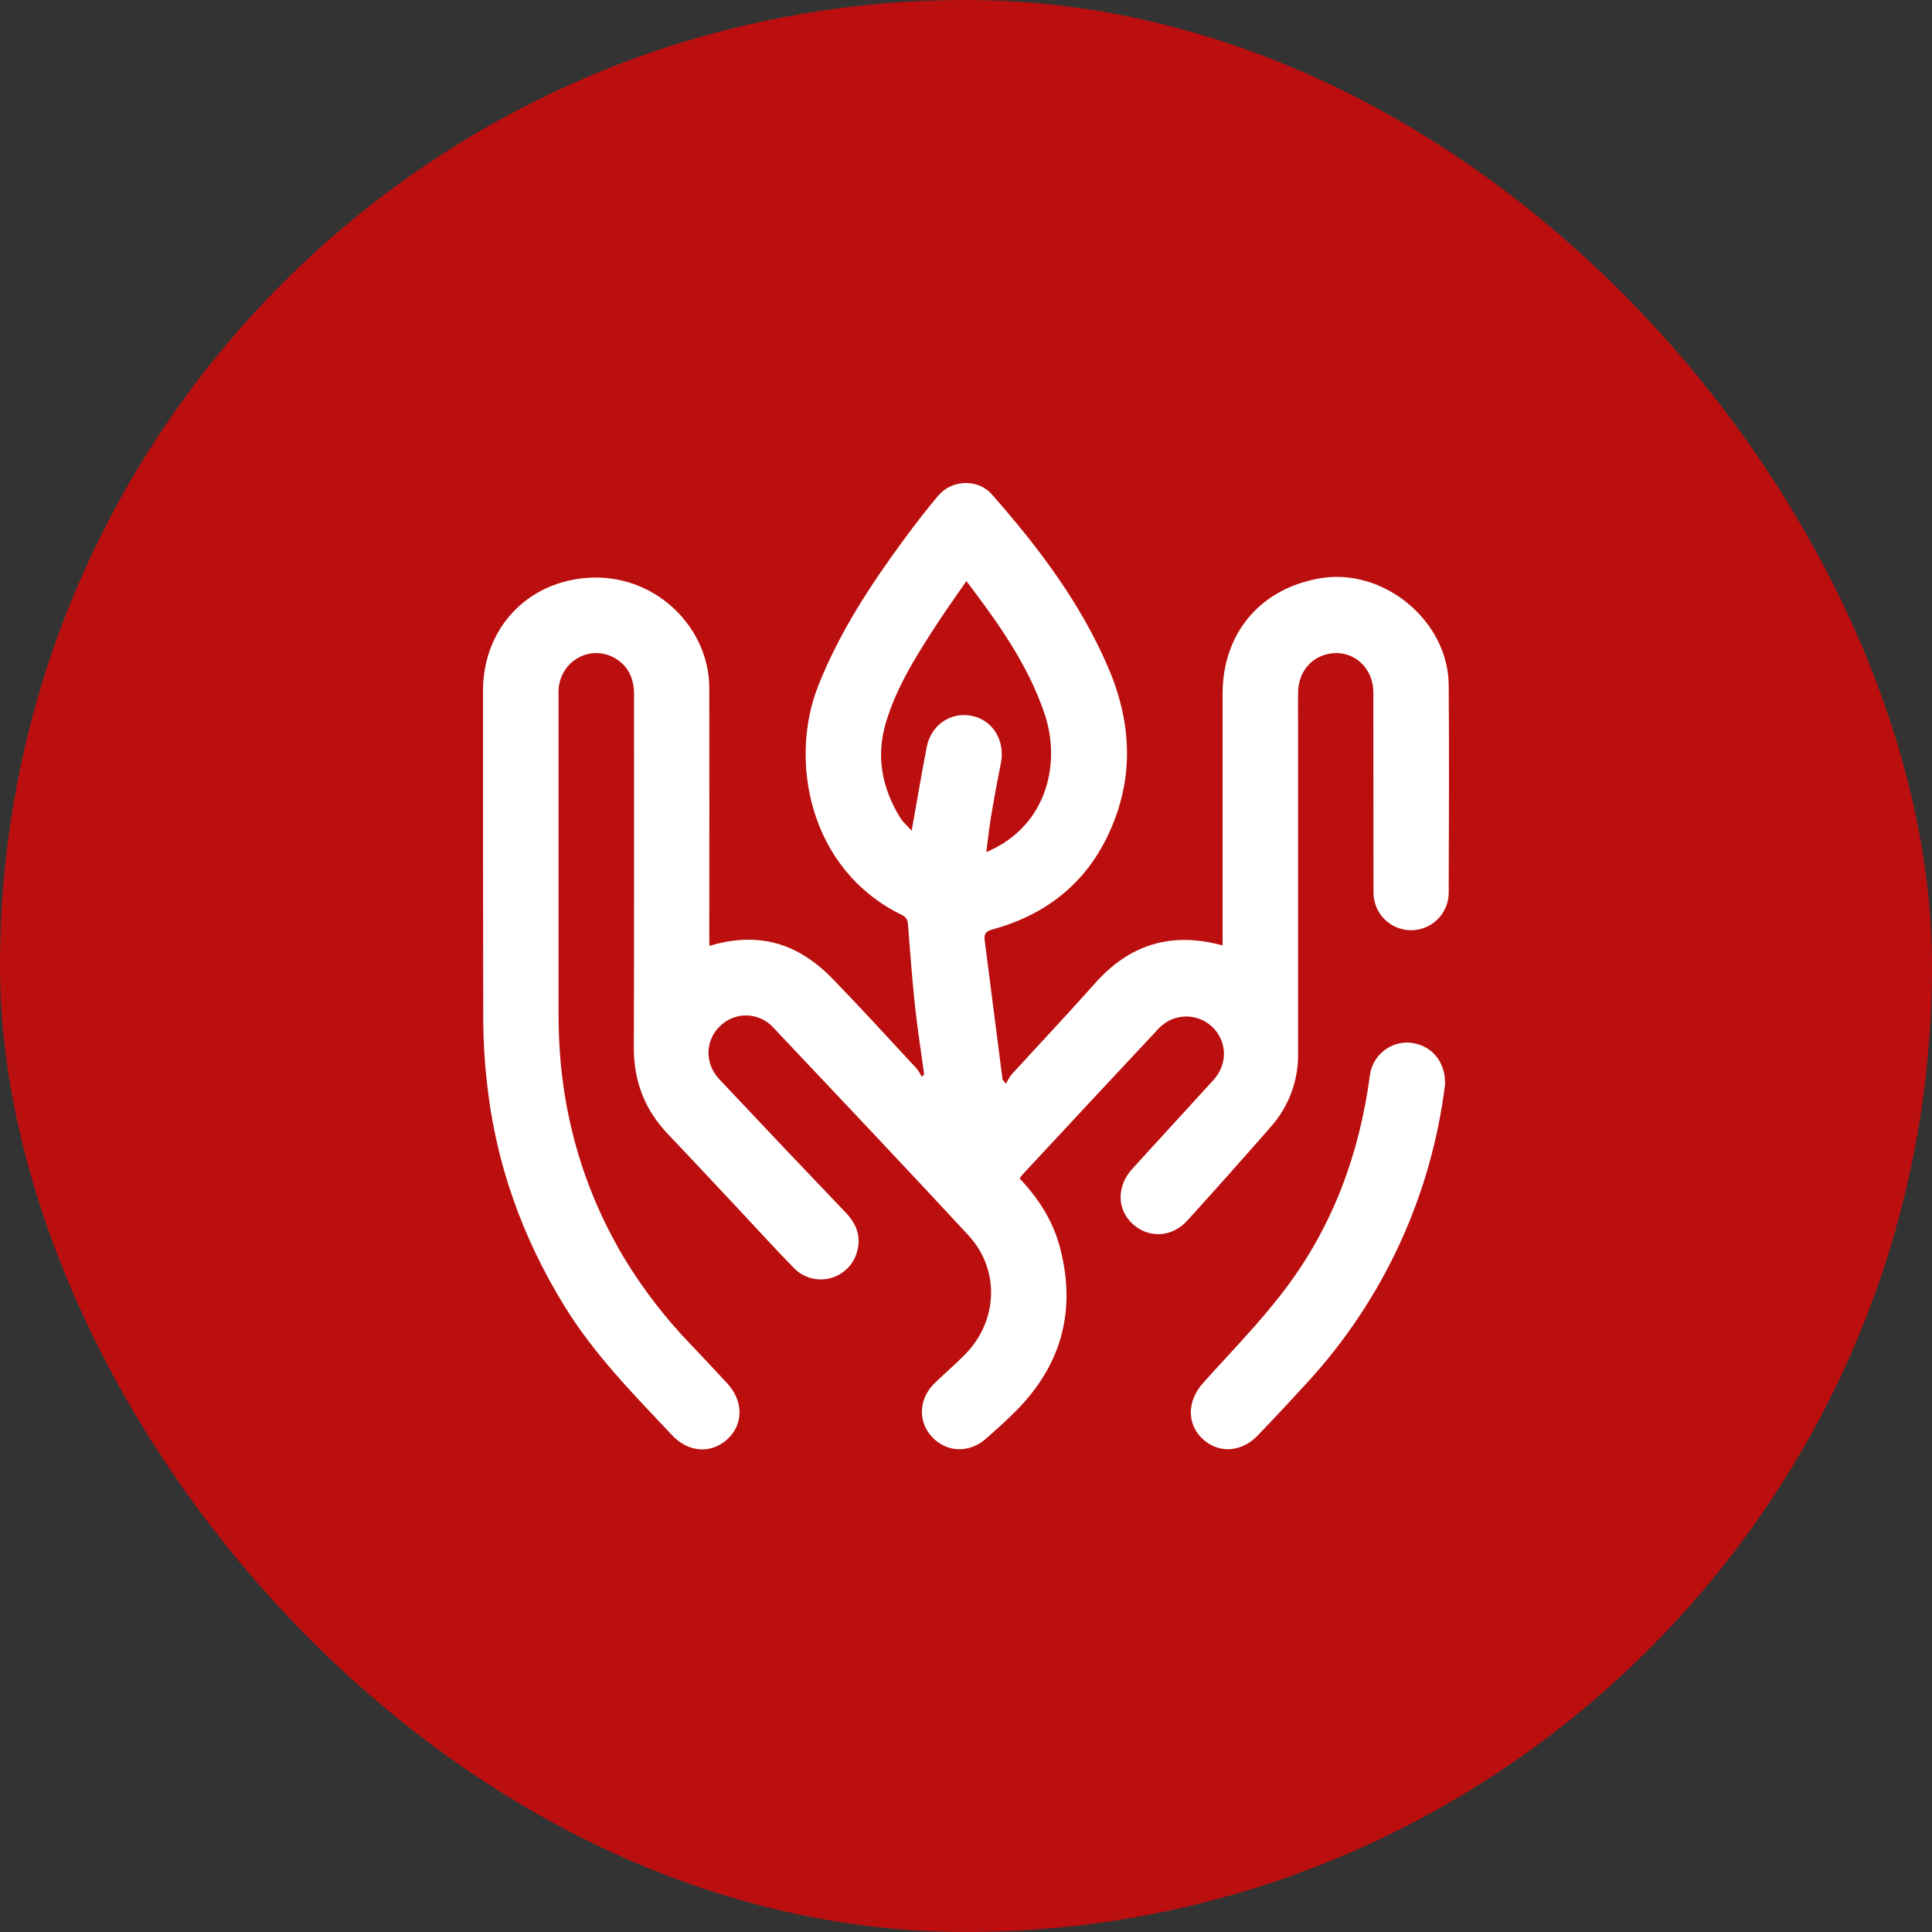 <?xml version="1.0" encoding="UTF-8"?>
<svg width="60px" height="60px" viewBox="0 0 60 60" version="1.1" xmlns="http://www.w3.org/2000/svg" xmlns:xlink="http://www.w3.org/1999/xlink">
    <rect x="0" y="0" width="60" height="60" fill="#333333" stroke="none"/>
    <title>Super Affordable</title>
    <g id="Super-Affordable" stroke="none" stroke-width="1" fill="none" fill-rule="evenodd">
        <rect id="Rectangle" fill-opacity="0.8" fill="#DD0707" x="0" y="0" width="60" height="60" rx="30"></rect>
        <g id="Group-3" transform="translate(15, 15)" fill="#FFFFFF" fill-rule="nonzero">
            <path d="M7.031,14.375 C8.04,14.071 8.989,14.113 9.871,14.615 C10.24,14.832 10.577,15.101 10.871,15.412 C11.754,16.322 12.61,17.261 13.473,18.192 C13.532,18.269 13.583,18.352 13.625,18.439 L13.701,18.369 C13.604,17.657 13.492,16.946 13.415,16.232 C13.326,15.397 13.264,14.563 13.2,13.728 C13.189,13.577 13.155,13.486 13.007,13.414 C10.106,11.998 9.503,8.593 10.408,6.306 C11.067,4.637 12.038,3.16 13.092,1.729 C13.427,1.273 13.774,0.825 14.138,0.393 C14.56,-0.108 15.37,-0.138 15.801,0.351 C17.24,1.986 18.554,3.715 19.421,5.742 C20.196,7.555 20.225,9.372 19.311,11.134 C18.575,12.556 17.364,13.445 15.822,13.865 C15.609,13.923 15.555,14.006 15.58,14.201 C15.765,15.64 15.95,17.08 16.134,18.519 C16.134,18.535 16.156,18.549 16.244,18.657 C16.289,18.558 16.345,18.464 16.41,18.376 C17.272,17.431 18.151,16.502 18.999,15.545 C20.069,14.338 21.363,13.923 22.968,14.361 L22.968,14.019 C22.968,11.53 22.968,9.041 22.968,6.551 C22.968,4.664 24.14,3.278 25.993,2.96 C27.966,2.621 29.976,4.277 29.991,6.278 C30.007,8.425 29.997,10.573 29.991,12.721 C29.991,13.366 29.468,13.889 28.823,13.889 C28.178,13.889 27.655,13.366 27.655,12.721 C27.65,10.651 27.655,8.582 27.651,6.512 C27.651,5.658 26.914,5.096 26.134,5.339 C25.643,5.491 25.323,5.937 25.314,6.497 C25.307,6.952 25.314,7.414 25.314,7.873 C25.314,11.154 25.314,14.434 25.314,17.714 C25.326,18.551 25.025,19.363 24.47,19.99 C23.615,20.967 22.752,21.937 21.88,22.899 C21.404,23.43 20.679,23.467 20.182,23.016 C19.685,22.566 19.674,21.846 20.151,21.315 C20.99,20.389 21.839,19.473 22.679,18.547 C23.098,18.086 23.119,17.463 22.747,16.997 C22.393,16.567 21.785,16.444 21.292,16.704 C21.173,16.77 21.064,16.854 20.971,16.954 C19.564,18.458 18.16,19.965 16.758,21.474 C16.725,21.514 16.694,21.556 16.665,21.599 C17.264,22.229 17.715,22.941 17.929,23.781 C18.407,25.647 17.996,27.295 16.668,28.697 C16.34,29.043 15.98,29.361 15.622,29.678 C15.1,30.14 14.394,30.111 13.943,29.623 C13.491,29.135 13.535,28.426 14.034,27.947 C14.343,27.649 14.67,27.369 14.971,27.063 C15.997,26.023 16.062,24.43 15.073,23.361 C13.07,21.198 11.043,19.058 9.017,16.913 C8.808,16.681 8.513,16.545 8.201,16.536 C7.888,16.526 7.586,16.645 7.363,16.864 C6.897,17.308 6.877,18.027 7.34,18.518 C8.643,19.905 9.953,21.287 11.269,22.663 C11.598,23.008 11.748,23.399 11.619,23.864 C11.511,24.275 11.188,24.594 10.776,24.698 C10.364,24.802 9.929,24.673 9.639,24.362 C9.078,23.791 8.541,23.197 7.993,22.613 C7.244,21.816 6.501,21.015 5.746,20.224 C5.023,19.465 4.68,18.579 4.684,17.525 C4.698,13.874 4.688,10.223 4.691,6.572 C4.691,6.086 4.527,5.692 4.098,5.44 C3.338,5.004 2.412,5.515 2.347,6.408 C2.34,6.496 2.347,6.584 2.347,6.672 C2.347,9.972 2.347,13.271 2.347,16.571 C2.352,19.25 3.006,21.757 4.382,24.067 C4.969,25.035 5.662,25.935 6.448,26.75 C6.825,27.147 7.199,27.546 7.572,27.946 C8.09,28.5 8.098,29.222 7.595,29.691 C7.091,30.159 6.381,30.112 5.876,29.575 C4.683,28.311 3.462,27.071 2.542,25.582 C1.217,23.433 0.388,21.115 0.12,18.603 C0.05,17.982 0.013,17.359 0.008,16.735 C0,13.309 0,9.882 0,6.456 C0,4.675 1.168,3.254 2.931,2.98 C5.165,2.632 7.028,4.378 7.028,6.372 C7.031,8.91 7.031,11.449 7.028,13.986 L7.031,14.375 Z M15.013,3.046 C14.717,3.475 14.425,3.88 14.155,4.292 C13.511,5.278 12.865,6.277 12.52,7.416 C12.199,8.462 12.381,9.458 12.95,10.384 C13.041,10.531 13.178,10.648 13.313,10.799 C13.475,9.888 13.617,9.046 13.779,8.205 C13.912,7.515 14.524,7.1 15.179,7.231 C15.833,7.361 16.222,8.001 16.083,8.704 C15.969,9.268 15.865,9.833 15.771,10.4 C15.714,10.736 15.681,11.078 15.631,11.466 C15.769,11.399 15.847,11.364 15.923,11.324 C17.545,10.471 17.938,8.65 17.44,7.166 C16.923,5.638 15.999,4.345 15.013,3.046 Z" id="Shape"></path>
            <path d="M29.878,18.671 C29.454,22.126 27.961,25.362 25.607,27.926 C25.102,28.48 24.589,29.029 24.069,29.572 C23.561,30.107 22.847,30.15 22.351,29.689 C21.854,29.228 21.86,28.509 22.368,27.944 C23.22,26.994 24.121,26.079 24.892,25.061 C26.383,23.1 27.216,20.85 27.541,18.409 C27.615,17.789 28.163,17.336 28.787,17.38 C29.441,17.446 29.89,17.946 29.878,18.671 Z" id="Path"></path>
        </g>
    </g>
</svg>